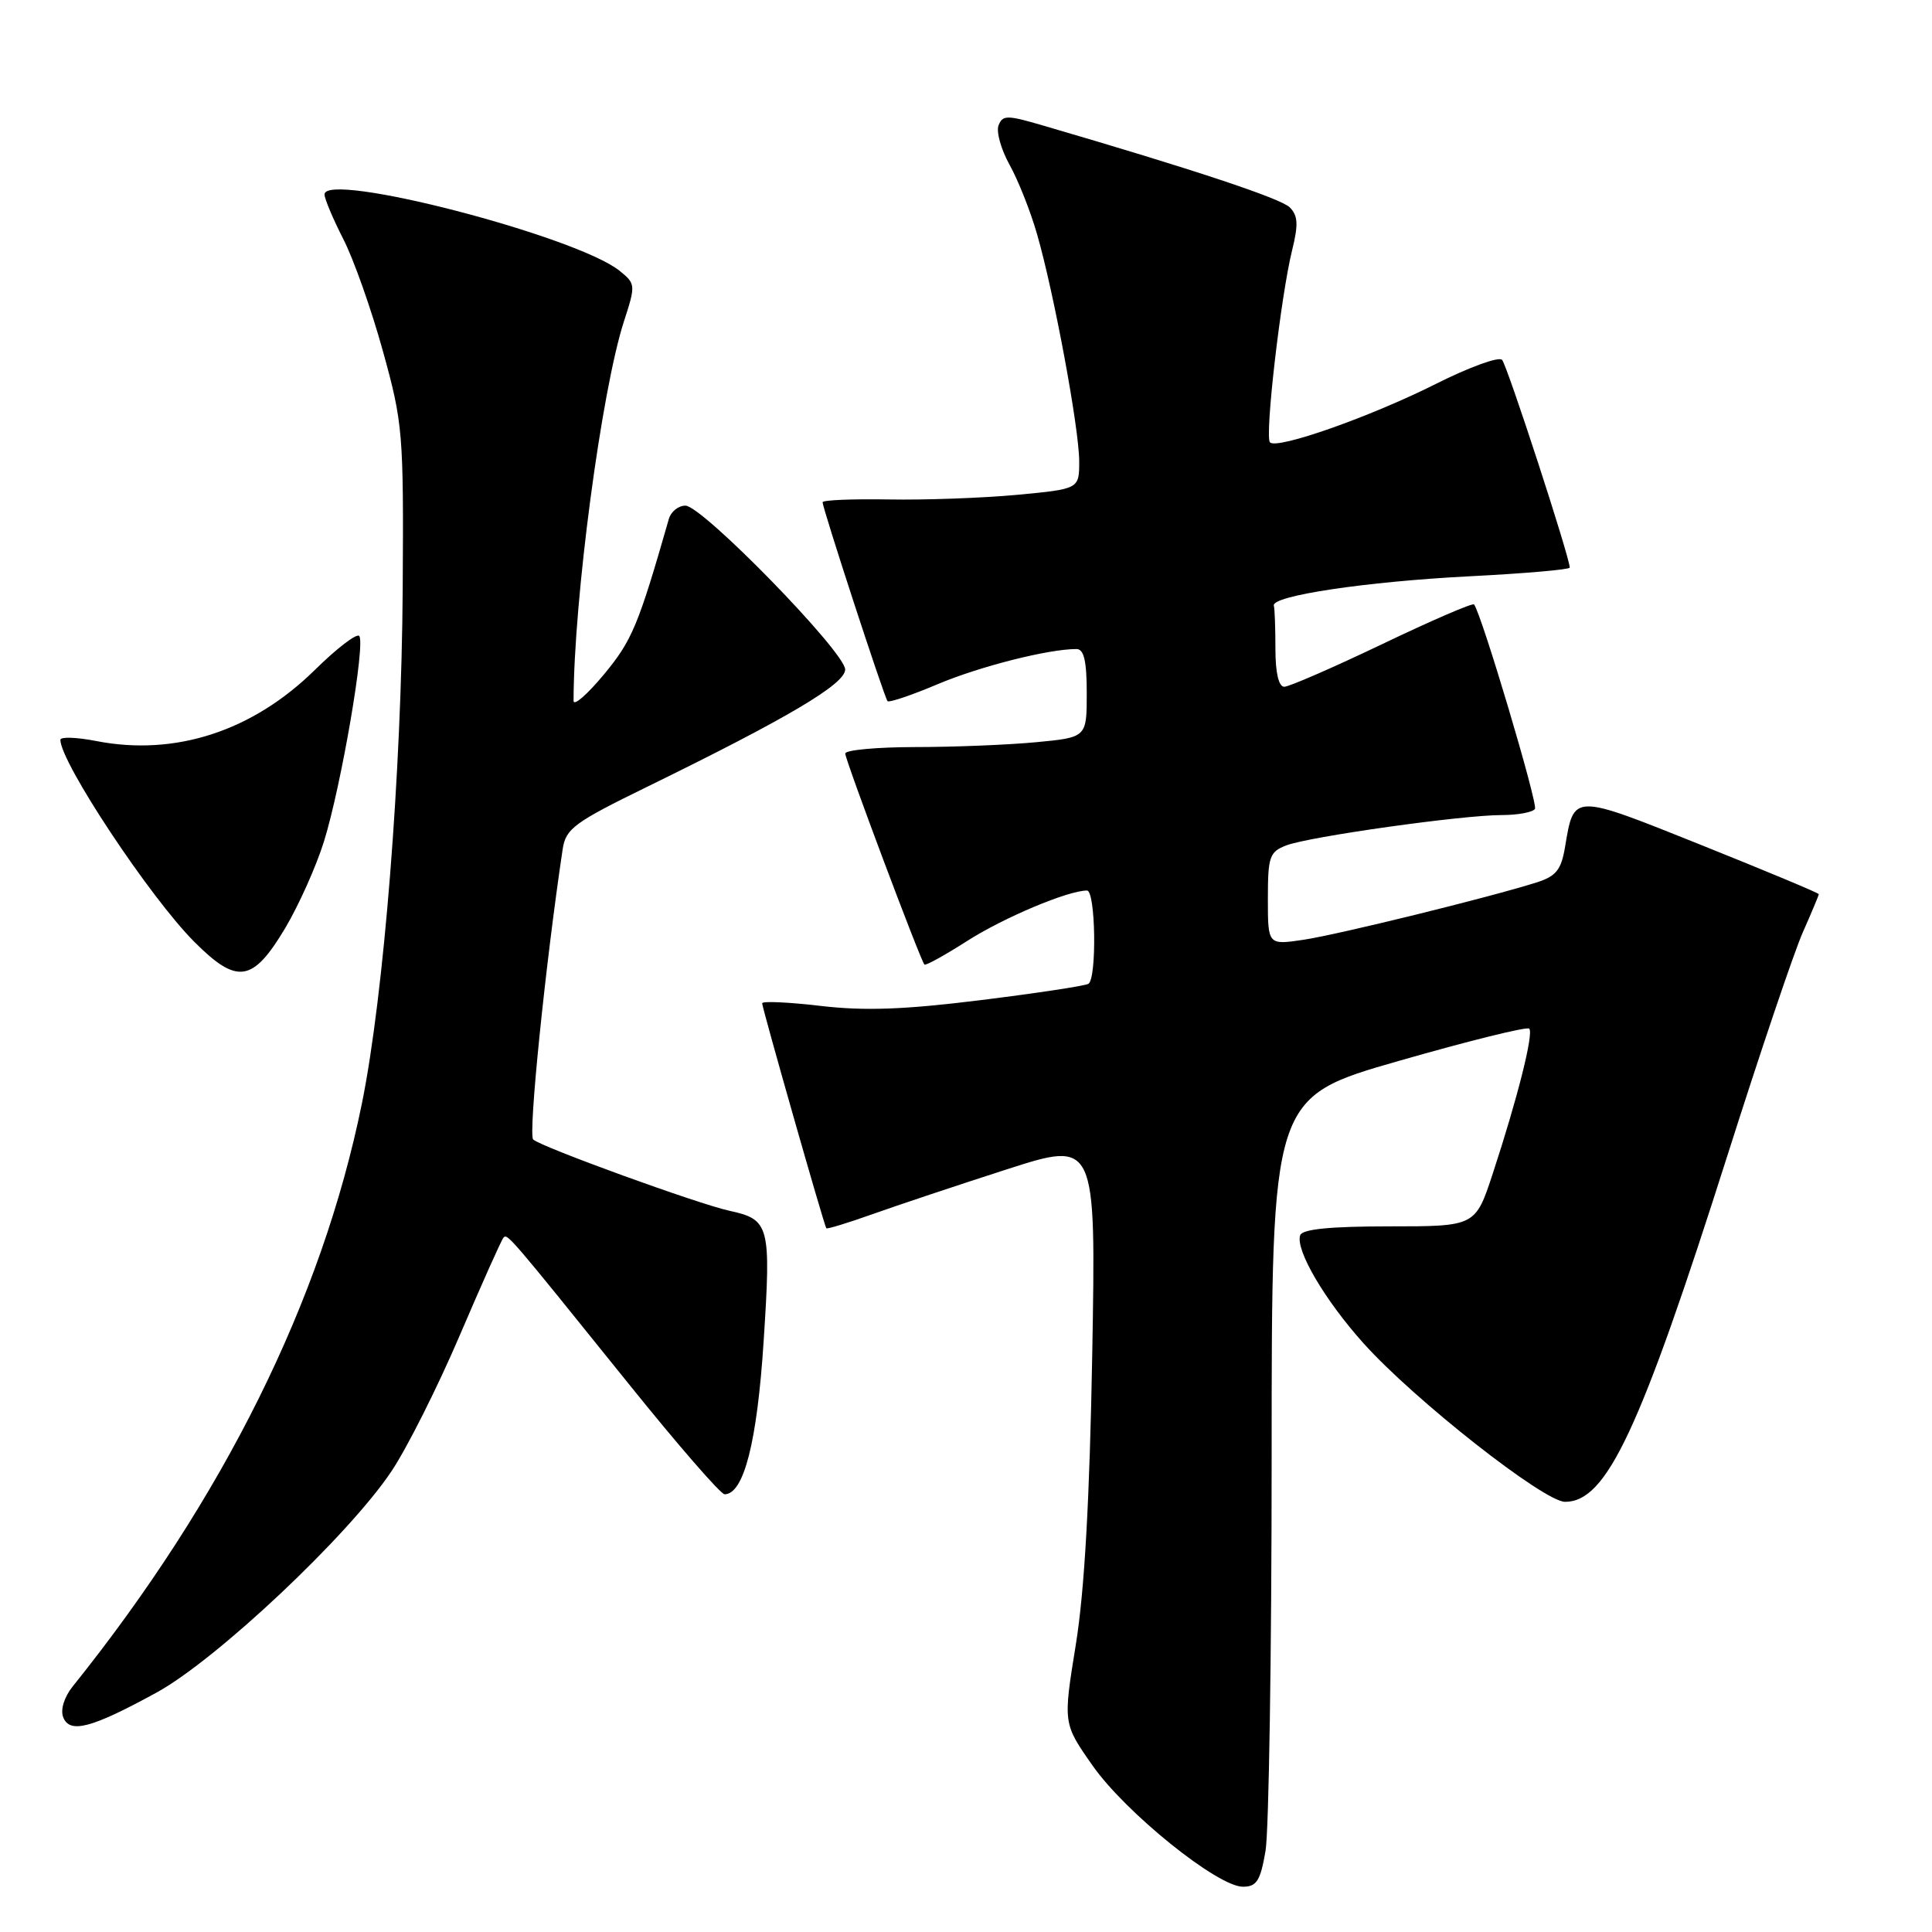 <?xml version="1.0" encoding="UTF-8" standalone="no"?>
<!DOCTYPE svg PUBLIC "-//W3C//DTD SVG 1.1//EN" "http://www.w3.org/Graphics/SVG/1.1/DTD/svg11.dtd" >
<svg xmlns="http://www.w3.org/2000/svg" xmlns:xlink="http://www.w3.org/1999/xlink" version="1.1" viewBox="0 0 256 256">
 <g >
 <path fill="currentColor"
d=" M 167.69 245.25 C 168.13 242.64 168.50 219.11 168.50 192.96 C 168.50 145.41 168.50 145.41 185.30 140.59 C 194.54 137.94 202.34 136.00 202.63 136.30 C 203.25 136.91 201.08 145.52 197.80 155.50 C 195.50 162.50 195.50 162.50 184.09 162.50 C 176.24 162.50 172.55 162.87 172.28 163.68 C 171.63 165.61 175.52 172.25 180.67 177.99 C 187.39 185.48 204.58 199.00 207.38 199.00 C 212.89 199.00 217.28 189.63 228.94 152.96 C 233.25 139.40 237.72 126.15 238.89 123.52 C 240.05 120.90 241.00 118.63 241.00 118.48 C 241.00 118.33 233.98 115.40 225.40 111.96 C 208.31 105.11 208.57 105.11 207.38 112.21 C 206.87 115.26 206.20 116.10 203.63 116.92 C 197.39 118.90 177.39 123.82 172.75 124.52 C 168.00 125.23 168.00 125.23 168.00 119.09 C 168.00 113.50 168.22 112.87 170.44 112.02 C 173.51 110.85 193.76 108.00 198.98 108.00 C 201.12 108.00 203.11 107.63 203.39 107.18 C 203.80 106.51 196.34 81.43 195.32 80.09 C 195.15 79.86 189.68 82.22 183.17 85.34 C 176.66 88.45 170.81 91.00 170.17 91.00 C 169.43 91.00 169.00 89.14 169.00 86.00 C 169.00 83.25 168.91 80.66 168.79 80.25 C 168.43 78.95 181.02 77.06 194.75 76.36 C 202.04 75.99 208.00 75.47 208.00 75.21 C 208.00 73.87 199.70 48.38 199.03 47.68 C 198.60 47.22 194.66 48.66 190.26 50.87 C 181.61 55.22 169.24 59.58 168.28 58.62 C 167.56 57.90 169.71 39.23 171.21 33.17 C 172.06 29.73 171.99 28.57 170.89 27.47 C 169.69 26.29 158.14 22.45 138.20 16.63 C 133.43 15.23 132.85 15.23 132.31 16.62 C 131.99 17.47 132.65 19.81 133.77 21.83 C 134.90 23.85 136.54 27.98 137.41 31.01 C 139.66 38.80 143.00 56.81 143.00 61.14 C 143.00 64.79 143.00 64.79 134.75 65.57 C 130.21 65.99 122.56 66.27 117.75 66.18 C 112.94 66.10 109.00 66.26 109.00 66.55 C 109.00 67.38 117.19 92.45 117.60 92.90 C 117.81 93.13 120.79 92.12 124.24 90.66 C 129.83 88.30 138.91 86.00 142.64 86.00 C 143.63 86.00 144.00 87.58 144.00 91.86 C 144.00 97.71 144.00 97.71 137.25 98.35 C 133.54 98.70 126.34 98.99 121.25 98.99 C 116.16 99.00 112.00 99.38 112.00 99.85 C 112.00 100.71 121.96 127.24 122.49 127.81 C 122.65 127.98 125.20 126.57 128.16 124.68 C 132.99 121.59 141.52 118.00 144.03 118.00 C 145.18 118.00 145.35 129.66 144.22 130.36 C 143.79 130.63 137.38 131.60 129.97 132.52 C 119.83 133.78 114.59 133.97 108.75 133.29 C 104.49 132.79 101.00 132.63 100.99 132.94 C 100.99 133.55 109.19 162.34 109.49 162.75 C 109.59 162.89 112.33 162.05 115.59 160.89 C 118.84 159.73 126.84 157.06 133.36 154.96 C 145.22 151.14 145.22 151.14 144.73 179.32 C 144.38 198.78 143.71 210.73 142.55 217.93 C 140.86 228.37 140.86 228.37 144.76 233.93 C 149.11 240.16 161.32 250.00 164.69 250.00 C 166.52 250.00 167.01 249.22 167.69 245.25 Z  M 20.75 224.27 C 28.70 219.92 46.22 203.42 51.87 194.95 C 53.94 191.86 58.01 183.75 60.93 176.92 C 63.85 170.09 66.45 164.28 66.71 164.00 C 67.24 163.43 67.36 163.56 83.29 183.35 C 89.77 191.41 95.50 198.00 96.01 198.00 C 98.56 198.00 100.33 191.06 101.19 177.66 C 102.18 162.40 101.97 161.59 96.68 160.44 C 92.49 159.53 71.74 151.99 70.65 150.99 C 69.97 150.36 72.28 127.69 74.56 112.50 C 74.97 109.80 76.10 108.97 85.76 104.25 C 104.40 95.13 111.97 90.65 111.99 88.72 C 112.00 86.43 93.06 67.00 90.82 67.00 C 89.89 67.00 88.91 67.79 88.63 68.75 C 84.57 82.91 83.75 84.87 80.03 89.36 C 77.81 92.03 76.00 93.61 76.00 92.86 C 76.03 79.42 79.70 51.78 82.68 42.57 C 84.24 37.77 84.22 37.60 82.12 35.90 C 76.43 31.29 43.00 22.63 43.00 25.77 C 43.00 26.34 44.12 28.99 45.48 31.66 C 46.85 34.32 49.21 41.00 50.73 46.50 C 53.39 56.09 53.49 57.37 53.36 78.00 C 53.21 102.36 50.87 131.84 47.96 146.19 C 42.66 172.26 29.61 198.57 9.61 223.49 C 8.51 224.87 7.99 226.54 8.37 227.53 C 9.23 229.76 12.11 229.00 20.75 224.27 Z  M 37.78 123.00 C 39.58 119.97 41.91 114.78 42.94 111.46 C 45.24 104.02 48.47 85.14 47.59 84.26 C 47.24 83.91 44.60 85.93 41.73 88.76 C 33.47 96.89 23.21 100.23 12.75 98.19 C 10.14 97.68 8.00 97.61 8.00 98.03 C 8.00 101.01 19.89 118.94 25.75 124.80 C 31.43 130.49 33.48 130.18 37.78 123.00 Z "/>
</g>
</svg>